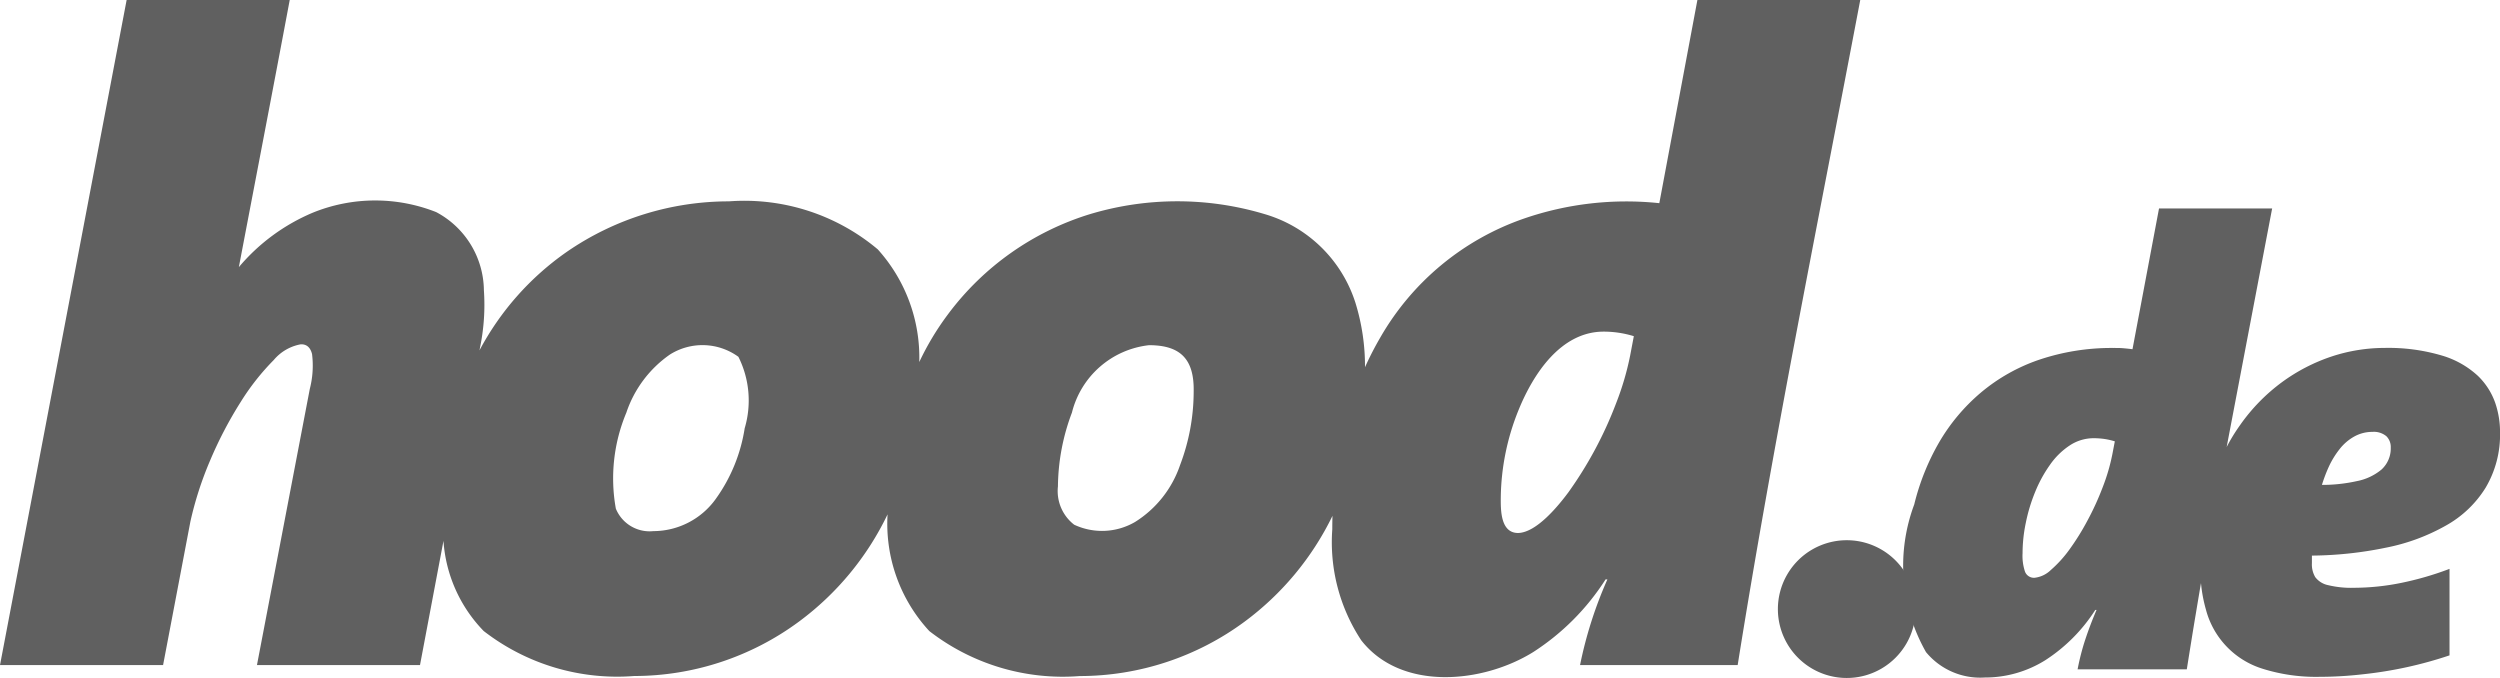 <svg xmlns="http://www.w3.org/2000/svg" width="52.196" height="14.153" viewBox="0 0 52.196 14.153"><defs><style>.a{fill:#606060;}</style></defs><title>hood_inactive</title><path class="a" d="M3.405,13.885l.57-2.995a7.252,7.252,0,0,1,.406-1.262,8.384,8.384,0,0,1,.647-1.24,4.991,4.991,0,0,1,.688-.872.958.958,0,0,1,.561-.327c.123-.006.203.063.238.203a1.949,1.949,0,0,1-.047.729l-1.103,5.764H8.769l.49-2.593a2.988,2.988,0,0,0,.84,1.883,4.55,4.55,0,0,0,3.142.939,5.794,5.794,0,0,0,3.443-1.138,6.016,6.016,0,0,0,1.847-2.237,3.299,3.299,0,0,0,.872,2.437,4.549,4.549,0,0,0,3.142.939,5.795,5.795,0,0,0,3.443-1.138A6.022,6.022,0,0,0,27.82,10.77q-.004.14-.004.282a3.72,3.72,0,0,0,.605,2.317c.838,1.071,2.546.896,3.592.244a5.008,5.008,0,0,0,1.509-1.516h.038a8.6,8.6,0,0,0-.571,1.788H36.28C37.021,9.24,37.962,4.623,38.839,0H35.439l-.795,4.242a6.561,6.561,0,0,0-2.822.32A5.553,5.553,0,0,0,28.818,7.047a6.71,6.71,0,0,0-.319.62,4.47,4.47,0,0,0-.2-1.346A2.82,2.82,0,0,0,26.403,4.47a6.339,6.339,0,0,0-3.643,0,5.831,5.831,0,0,0-2.973,2.099,5.732,5.732,0,0,0-.594.99,3.37,3.37,0,0,0-.867-2.353,4.328,4.328,0,0,0-3.107-1.002,5.959,5.959,0,0,0-3.392,1.059,5.851,5.851,0,0,0-1.816,2.052l.013-.068a4.41,4.41,0,0,0,.079-1.186A1.87,1.87,0,0,0,9.108,4.429a3.458,3.458,0,0,0-2.581.013,4.095,4.095,0,0,0-1.54,1.135C5.341,3.717,5.7,1.861,6.049,0H2.644L0,13.886H3.405ZM34.112,7.018l-.076.4a5.884,5.884,0,0,1-.291.993,8.168,8.168,0,0,1-.999,1.867c-.211.284-.665.841-1.05.85-.368,0-.364-.477-.362-.742a5.001,5.001,0,0,1,.378-1.842c.302-.735.869-1.609,1.753-1.62a2.137,2.137,0,0,1,.647.095ZM15.549,8.933a3.42,3.42,0,0,1-.596,1.471,1.608,1.608,0,0,1-1.312.685.761.761,0,0,1-.783-.469,3.552,3.552,0,0,1,.219-2.004,2.409,2.409,0,0,1,.91-1.214,1.274,1.274,0,0,1,1.43.048,2.037,2.037,0,0,1,.133,1.484Zm9.373-.755a4.333,4.333,0,0,1-.285,1.535,2.257,2.257,0,0,1-.939,1.185,1.369,1.369,0,0,1-1.271.057.888.888,0,0,1-.339-.799,4.463,4.463,0,0,1,.292-1.541,1.872,1.872,0,0,1,1.61-1.408c.671,0,.945.306.932.97Z"/><path class="a" d="M49.915,9.347a.595.595,0,0,1-.194.457,1.14,1.14,0,0,1-.514.241,3.32,3.32,0,0,1-.729.079,3.193,3.193,0,0,1,.149-.391,1.823,1.823,0,0,1,.22-.356,1.015,1.015,0,0,1,.299-.259.772.772,0,0,1,.387-.101.407.407,0,0,1,.29.09.316.316,0,0,1,.092.24Zm-5.761-.132-.053.277a4.062,4.062,0,0,1-.203.688,5.707,5.707,0,0,1-.316.69,5.133,5.133,0,0,1-.376.604,2.51,2.51,0,0,1-.387.426.581.581,0,0,1-.34.163.2.2,0,0,1-.2-.127,1.04,1.04,0,0,1-.051-.387,3.095,3.095,0,0,1,.068-.635,3.481,3.481,0,0,1,.194-.641A2.781,2.781,0,0,1,42.8,9.705a1.535,1.535,0,0,1,.408-.402.908.908,0,0,1,.499-.154,1.627,1.627,0,0,1,.244.018,1.489,1.489,0,0,1,.204.048ZM47.436,4.352H45.077L44.523,7.291c-.103-.013-.184-.02-.242-.024-.06-.002-.11-.002-.154-.002a4.734,4.734,0,0,0-1.559.248,3.789,3.789,0,0,0-1.212.685,3.995,3.995,0,0,0-.87,1.037,4.925,4.925,0,0,0-.52,1.298,3.649,3.649,0,0,0,.246,3.082,1.466,1.466,0,0,0,1.228.53,2.366,2.366,0,0,0,1.261-.36,3.474,3.474,0,0,0,1.045-1.05h.026c-.092.215-.171.424-.237.624a4.995,4.995,0,0,0-.158.615h2.28c.066-.413.129-.81.194-1.195q.05-.301.102-.605a3.048,3.048,0,0,0,.104.556,1.761,1.761,0,0,0,1.175,1.23,3.718,3.718,0,0,0,1.195.171,7.963,7.963,0,0,0,.905-.053,8.456,8.456,0,0,0,1.81-.395V11.877a6.472,6.472,0,0,1-1.004.292,4.998,4.998,0,0,1-.986.103,2.049,2.049,0,0,1-.545-.055.45.45,0,0,1-.268-.167.522.522,0,0,1-.07-.292V11.6a7.91,7.91,0,0,0,1.553-.167,4.171,4.171,0,0,0,1.246-.461,2.274,2.274,0,0,0,.828-.79,2.174,2.174,0,0,0,.301-1.151,1.901,1.901,0,0,0-.099-.615,1.45,1.45,0,0,0-.364-.569,1.886,1.886,0,0,0-.738-.42,3.929,3.929,0,0,0-1.21-.163,3.549,3.549,0,0,0-1.103.178,3.776,3.776,0,0,0-1.043.54,3.869,3.869,0,0,0-.874.898,3.759,3.759,0,0,0-.277.453l.95-4.982Z"/><path class="a" d="M38.558,11.279a1.438,1.438,0,1,1-.001,0h.001Z"/></svg>